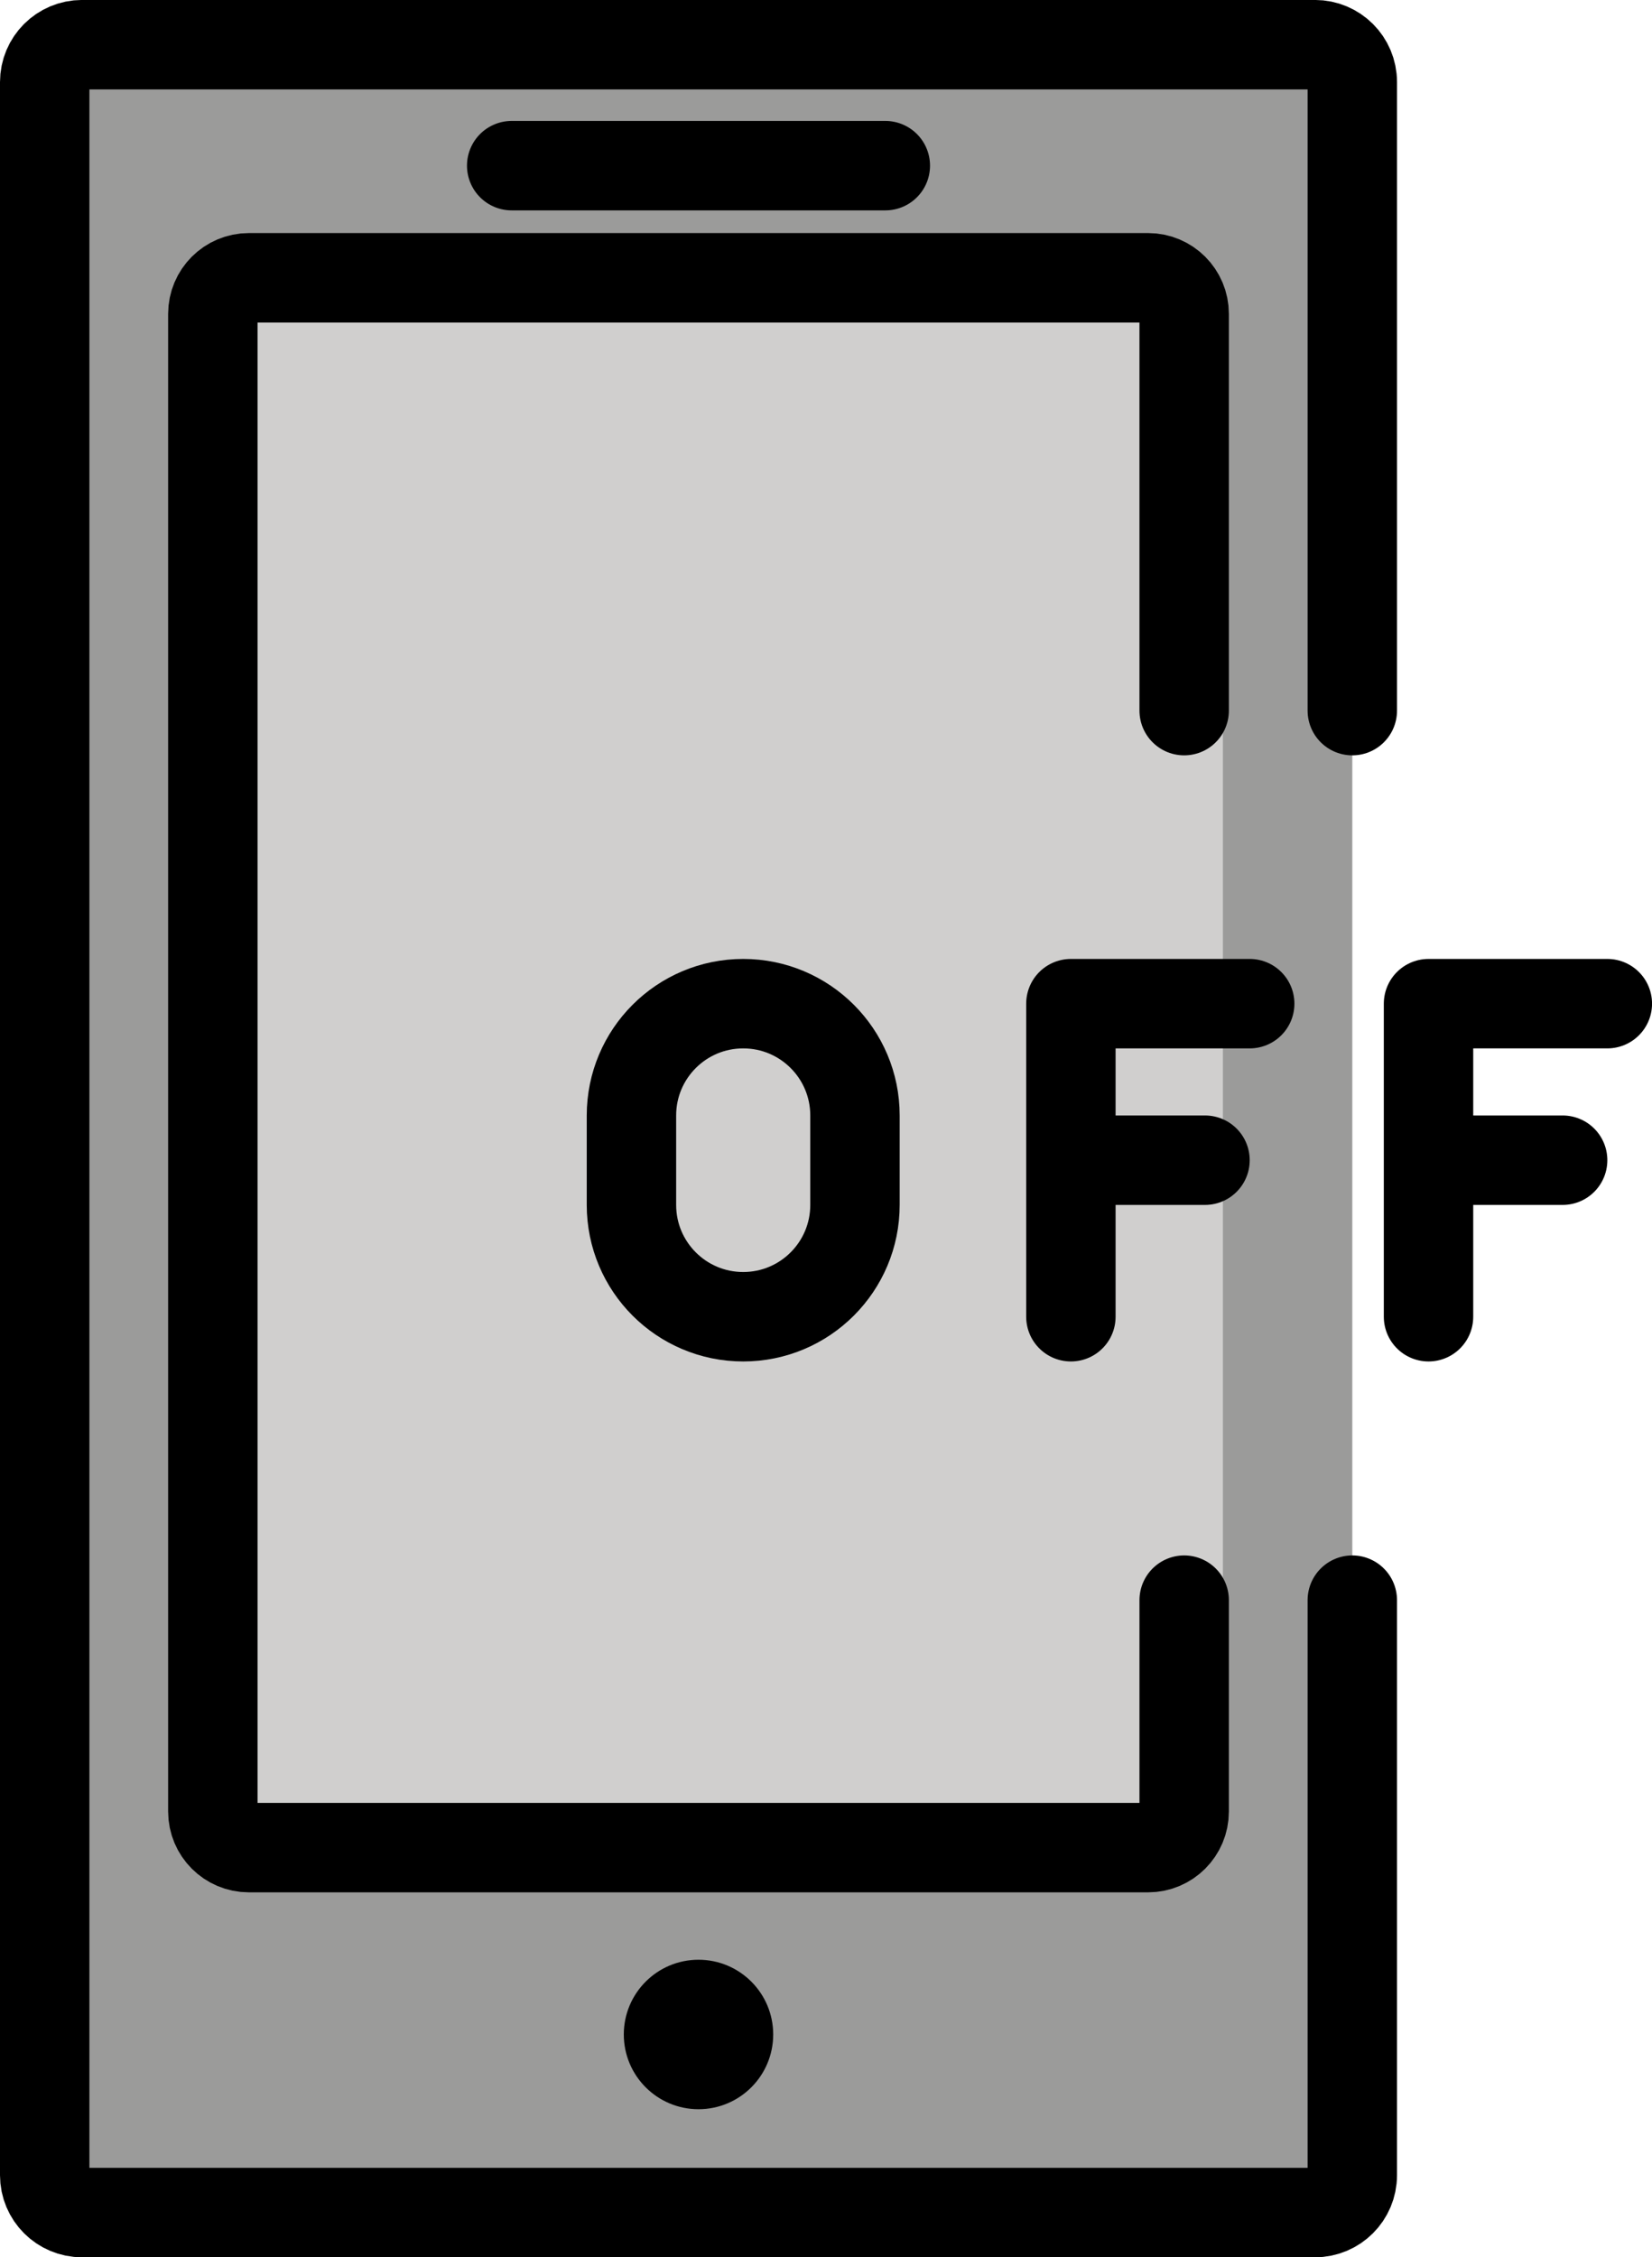 <svg xmlns="http://www.w3.org/2000/svg" xmlns:svg="http://www.w3.org/2000/svg" id="emoji" width="36.954" height="50.471" version="1.1" viewBox="0 0 36.954 50.471"><g id="color" transform="translate(-16.875,-10.529)"><rect id="rect1" width="3" height="26" x="44.07" y="25" fill="#9b9b9a"/><path id="path1" fill="#9b9b9a" d="M 47.125,46.307 V 59.164 C 47.125,59.626 46.751,60 46.289,60 H 18.711 c -0.462,0 -0.836,-0.374 -0.836,-0.836 V 12.364 c 0,-0.462 0.374,-0.836 0.836,-0.836 h 27.578 c 0.462,0 0.836,0.374 0.836,0.836 v 14.054"/><rect id="rect2" width="3" height="26" x="41.23" y="25" fill="#d0cfce"/><path id="path2" fill="#d0cfce" d="m 43.364,46.307 v 4.726 c 0,0.446 -0.361,0.807 -0.807,0.807 H 22.443 c -0.446,0 -0.807,-0.361 -0.807,-0.807 V 17.547 c 0,-0.446 0.361,-0.807 0.807,-0.807 h 20.114 c 0.446,0 0.807,0.361 0.807,0.807 v 8.871"/></g><g id="line" transform="translate(-16.875,-10.529)"><path id="path3" fill="none" stroke="#000" stroke-linecap="round" stroke-linejoin="round" stroke-width="2" d="M 47.125,46.307 V 59.164 C 47.125,59.626 46.751,60 46.289,60 H 18.711 c -0.462,0 -0.836,-0.374 -0.836,-0.836 V 12.364 c 0,-0.462 0.374,-0.836 0.836,-0.836 h 27.578 c 0.462,0 0.836,0.374 0.836,0.836 v 14.054"/><path id="path4" fill="none" stroke="#000" stroke-linecap="round" stroke-linejoin="round" stroke-width="2" d="m 43.364,46.307 v 4.726 c 0,0.446 -0.361,0.807 -0.807,0.807 H 22.443 c -0.446,0 -0.807,-0.361 -0.807,-0.807 V 17.547 c 0,-0.446 0.361,-0.807 0.807,-0.807 h 20.114 c 0.446,0 0.807,0.361 0.807,0.807 v 8.871"/><circle id="circle4" cx="32.5" cy="56.018" r="1.671"/><polygon id="polygon4" fill="none" stroke="#000" stroke-linecap="round" stroke-linejoin="round" stroke-width="2" points="36.679 14.233 28.321 14.233 36.679 14.233"/><polyline id="polyline4" fill="none" stroke="#000" stroke-linecap="round" stroke-linejoin="round" stroke-width="2" points="43.83 36.47 40.83 36.47 40.83 39.97 40.83 32.97 44.83 32.97"/><polyline id="polyline5" fill="none" stroke="#000" stroke-linecap="round" stroke-linejoin="round" stroke-width="2" points="51.83 36.47 48.83 36.47 48.83 39.97 48.83 32.97 52.83 32.97"/><path id="path5" fill="none" stroke="#000" stroke-linecap="round" stroke-linejoin="round" stroke-width="2" d="m 33.5,39.97 v 0 c -1.381,0 -2.5,-1.119 -2.5,-2.5 v -2 c 0,-1.381 1.119,-2.5 2.5,-2.5 v 0 c 1.381,0 2.5,1.119 2.5,2.5 v 2 c 0,1.381 -1.119,2.5 -2.5,2.5 z"/></g></svg>